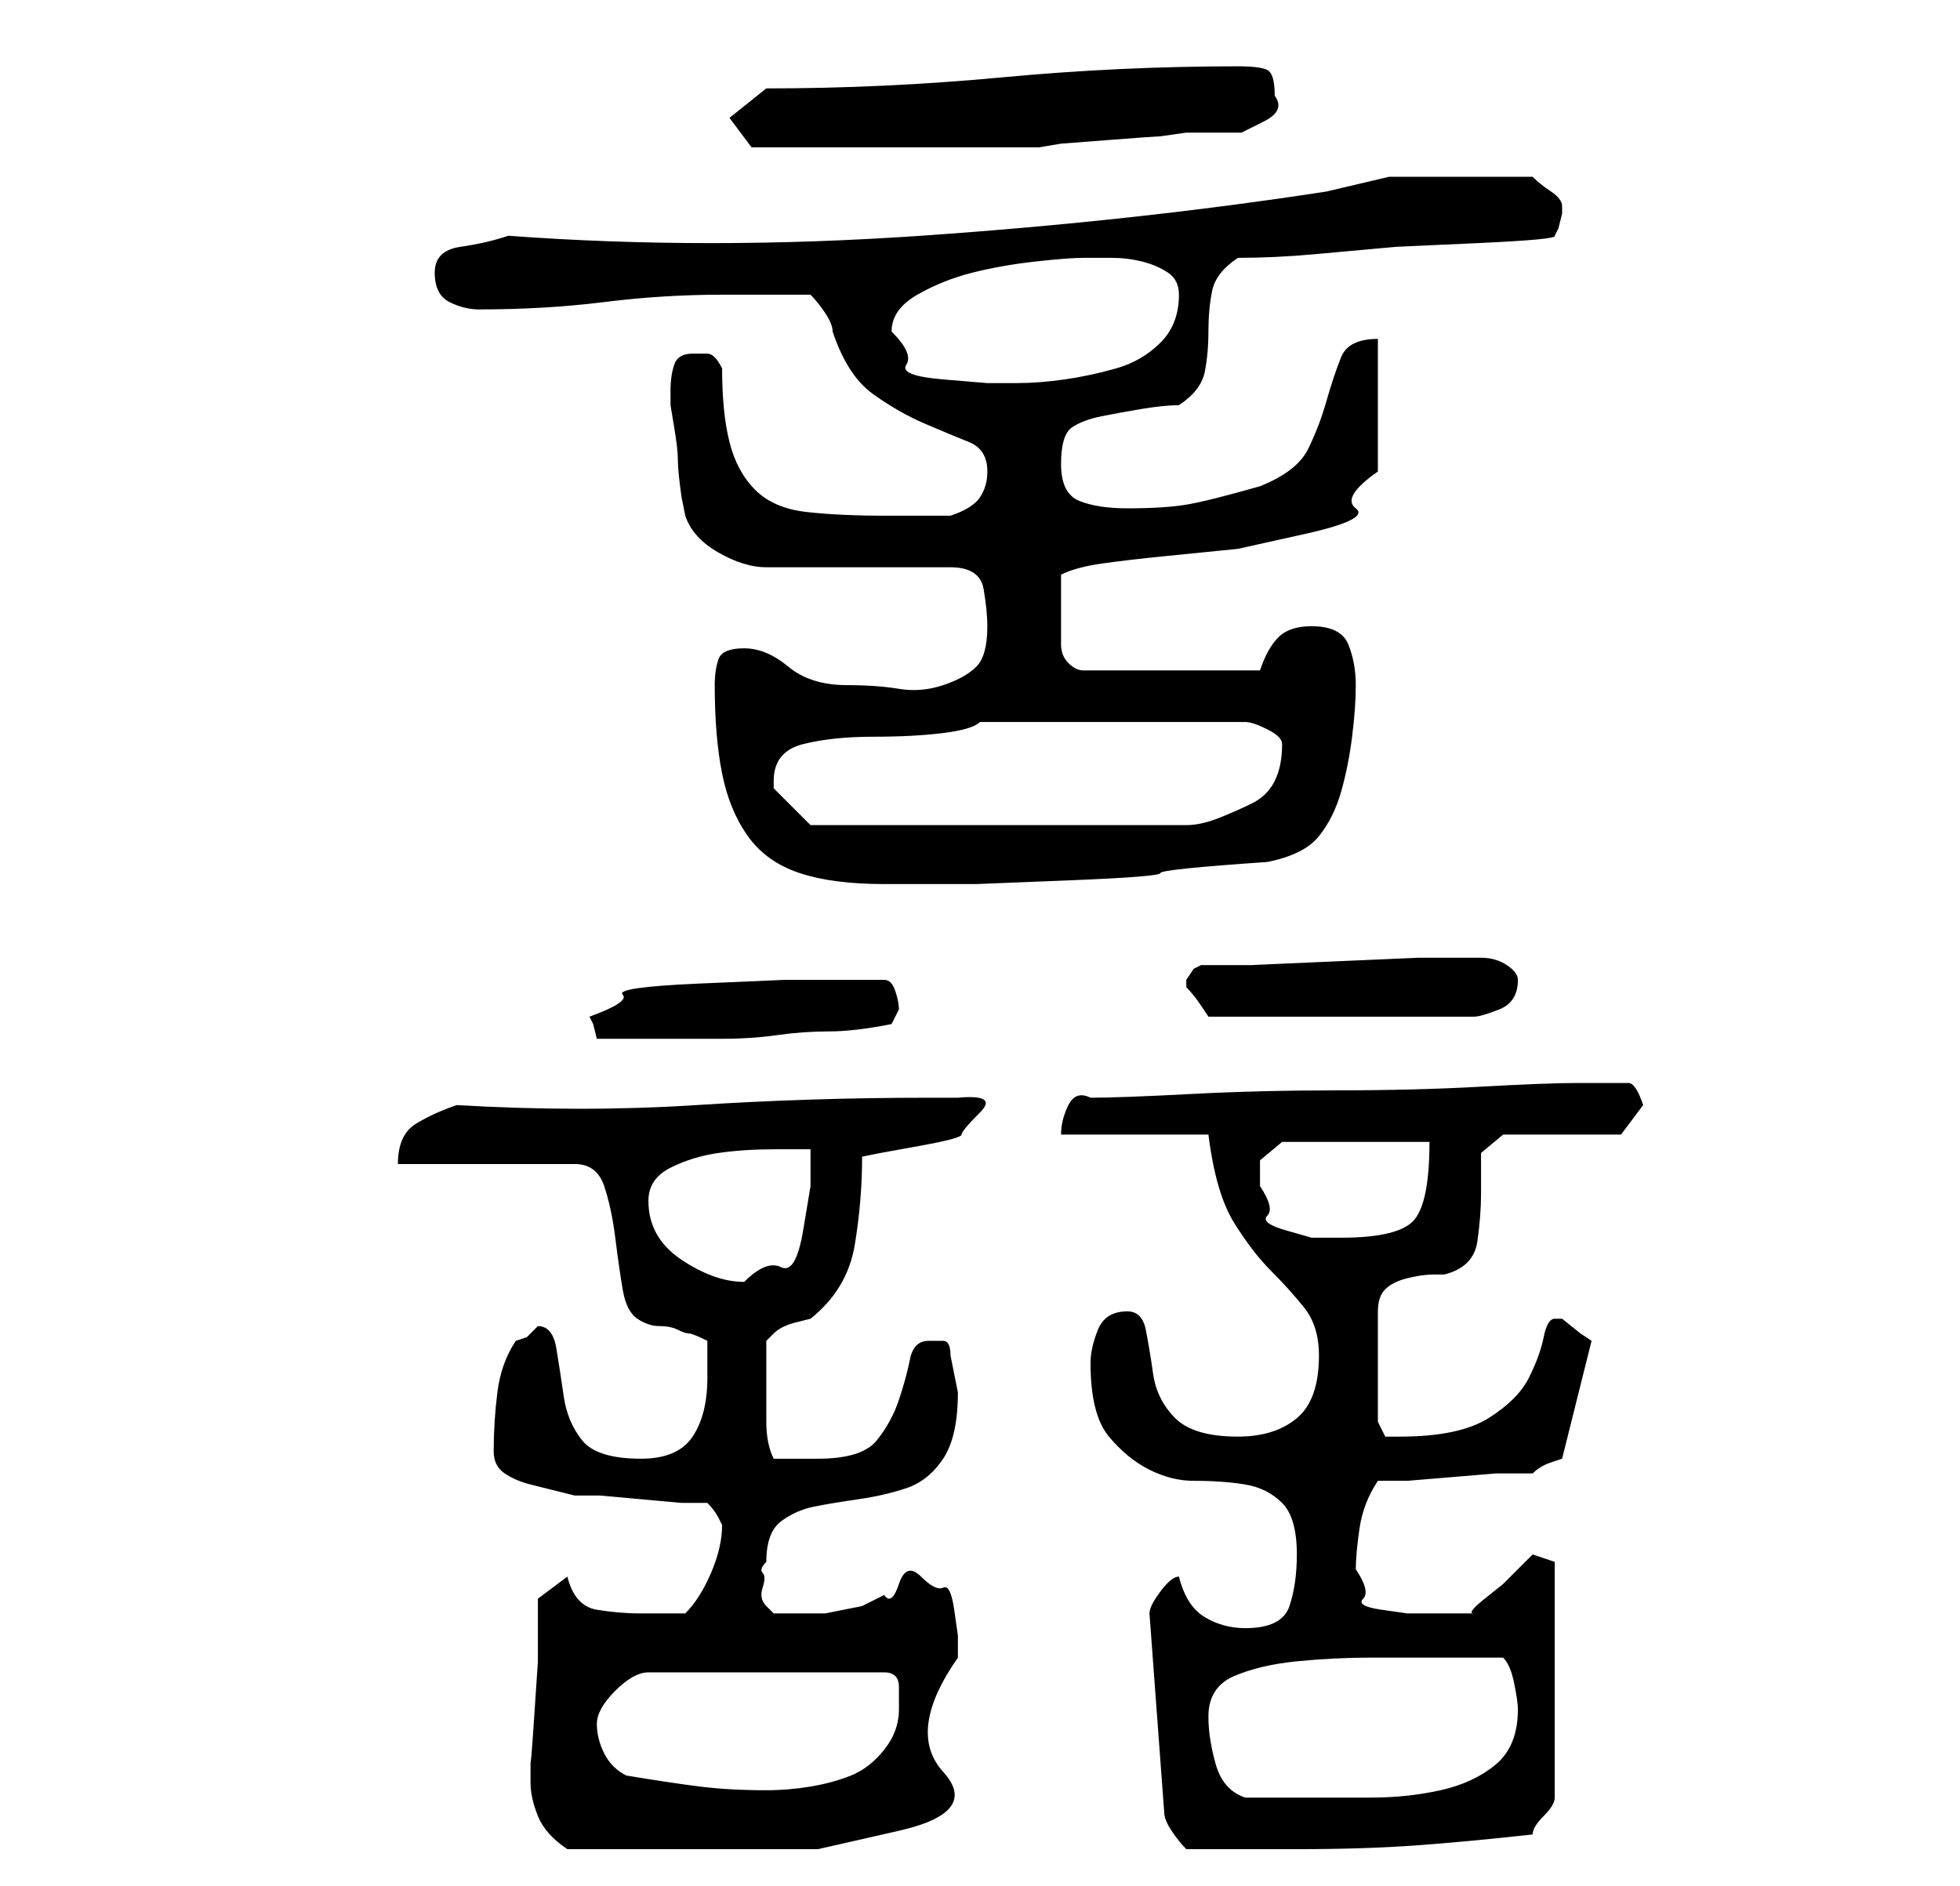 <?xml version="1.0" standalone="no"?>
<!DOCTYPE svg PUBLIC "-//W3C//DTD SVG 1.1//EN" "http://www.w3.org/Graphics/SVG/1.1/DTD/svg11.dtd" >
<svg xmlns="http://www.w3.org/2000/svg" xmlns:xlink="http://www.w3.org/1999/xlink" version="1.1" viewBox="-10 0 266 256">
   <path fill="currentColor"
d="M62 242q0 2 1 4.5t4 4.5h3h6h5h4h16t11 -2.5t6 -8t2 -15.5v-3t-0.5 -3.5t-1.5 -3t-3 -1.5t-3 1t-2 1.5l-3 1.5t-5 1h-3.5h-3.5t-1 -1t-0.5 -2.5t0 -2t0.5 -1.5q0 -4 2 -5.5t4.5 -2t6 -1t6.5 -1.5t5 -4t2 -9l-0.5 -2.5l-0.5 -2.5q0 -2 -1 -2h-2q-2 0 -2.5 2.5t-1.5 5.5
t-3 5.5t-8 2.5h-3h-3q-1 -2 -1 -5v-4v-3.5v-3.5l0.5 -0.5l0.5 -0.5q1 -1 3 -1.5l2 -0.5q5 -4 6 -10t1 -12l2.5 -0.5t5.5 -1t5.5 -1.5t2.5 -3t-3 -2h-4q-16 0 -31.5 1t-32.5 0q-3 1 -5.5 2.5t-2.5 5.5h24q3 0 4 3t1.5 7t1 7t2 4t3 1t2.5 0.5t1.5 0.5t2.5 1v2.5v2.5q0 5 -2 8
t-7 3q-6 0 -8 -2.5t-2.5 -6t-1 -6.5t-2.5 -3l-1 1l-0.5 0.5t-1.5 0.5q-2 3 -2.5 7t-0.5 8q0 2 1.5 3t3.5 1.5l4 1l2 0.5h3.5t5.5 0.5t5.5 0.5h3.5q1 1 1.5 2l0.5 1q0 3 -1.5 6.5t-3.5 5.5h-3h-3q-3 0 -6 -0.5t-4 -4.5l-4 3v2.5v6t-0.5 7.5t-0.5 6v3zM146 219l2 27q0 1 1 2.5
t2 2.5h15q9 0 16 -0.5t16 -1.5q0 -1 1.5 -2.5t1.5 -2.5v-32l-3 -1l-2 2l-2 2t-2.5 2t-1.5 2h-3h-3h-3t-3.5 -0.5t-2.5 -1.5t-1 -4q0 -2 0.5 -5.5t2.5 -6.5h4t6 -0.5t6 -0.5h5q1 -1 2.5 -1.5l1.5 -0.5l4 -16l-1.5 -1t-2.5 -2h-1q-1 0 -1.5 2.5t-2 5.5t-5.5 5.5t-12 2.5h-2
t-1 -2v-15q0 -2 1 -3t3 -1.5t3.5 -0.5h1.5q4 -1 4.5 -4.5t0.5 -6.5v-5.5t3 -2.5h16l3 -4q-1 -3 -2 -3h-3h-4q-4 0 -13 0.5t-19.5 0.5t-20 0.5t-13.5 0.5q-2 -1 -3 1t-1 4h20q1 8 3.5 12t5 6.5t4.5 5t2 6.5q0 6 -3 8.5t-8 2.5q-6 0 -8.5 -2.5t-3 -6t-1 -6t-2.5 -2.5
q-3 0 -4 2.5t-1 4.5q0 7 2.5 10t5.5 4.5t6 1.5q4 0 7 0.5t5 2.5t2 7q0 4 -1 7t-6 3q-3 0 -5.5 -1.5t-3.5 -5.5q-1 0 -2.5 2t-1.5 3zM154 233q0 -4 3.5 -5.5t8.5 -2t10 -0.5h7h2h4h3h2q1 1 1.5 3.5t0.5 3.5q0 5 -3 7.5t-7.5 3.5t-9.5 1h-8h-9q-3 -1 -4 -4.5t-1 -6.5zM75 241
q-2 -1 -3 -3t-1 -4t2.5 -4.5t4.5 -2.5h32q2 0 2 2v3q0 3 -2 5.5t-4.5 3.5t-5.5 1.5t-6 0.5q-5 0 -9 -0.5t-10 -1.5zM78 163q0 -3 3 -4.5t6.5 -2t7.5 -0.5h5v5t-1 6t-3 5t-5 2q-4 0 -8.5 -3t-4.5 -8zM161 161v-3.5t3 -2.5h20q0 8 -2 10.5t-10 2.5h-4t-3.5 -1t-2.5 -2t-1 -4z
M70 138l0.5 1t0.5 2h9h8q4 0 7.5 -0.5t7 -0.5t8.5 -1l0.5 -1l0.5 -1q0 -1 -0.5 -2.5t-1.5 -1.5h-6h-7.5t-11.5 0.5t-10.5 1.5t-4.5 3zM151 133v1v0q1 1 2 2.5l1 1.5h36q1 0 3.5 -1t2.5 -4q0 -1 -1.5 -2t-3.5 -1h-1h-7.5t-11.5 0.5t-11 0.5h-7l-1 0.5t-1 1.5v0v0zM87 93
q0 7 1 12t3.5 8.5t7 5t11.5 1.5h12.5t12.5 -0.5t12.5 -1t14.5 -1.5q5 -1 7 -3.5t3 -6t1.5 -7.5t0.5 -7t-1 -5.5t-5 -2.5q-3 0 -4.5 1.5t-2.5 4.5h-24q-1 0 -2 -1t-1 -2.5v-3v-1.5v-3v-2q2 -1 5.5 -1.5t8.5 -1l10 -1t9 -2t7 -3.5t3 -5v-18q-4 0 -5 2.5t-2 6t-2.5 6.5t-6.5 5
q-7 2 -10 2.5t-8 0.5q-4 0 -6.5 -1t-2.5 -5t1.5 -5t4 -1.5t5.5 -1t5 -0.5q3 -2 3.5 -4.5t0.5 -5.5t0.5 -5.5t3.5 -4.5q5 0 10.5 -0.5l11 -1t11 -0.5t10.5 -1l0.5 -1t0.5 -2v-1q0 -1 -1.5 -2t-2.5 -2h-11h-8.5t-8.5 2q-26 4 -55 6t-56 0q-3 1 -6.5 1.5t-3.5 3.5t2 4t4 1
q9 0 17 -1t16 -1h12q1 1 2 2.5t1 2.5q2 6 5.5 8.5t7 4t6 2.5t2.5 4q0 2 -1 3.5t-4 2.5h-9q-6 0 -10.5 -0.5t-7 -3t-3.5 -6.5t-1 -10q-1 -2 -2 -2h-2q-2 0 -2.5 1.5t-0.5 3.5v0.5v1.5t0.5 3t0.5 4.5t0.5 5l0.5 2.5q1 3 4.5 5t6.5 2h25q4 0 4.5 3t0.5 5q0 4 -1.5 5.5t-4.5 2.5
t-6 0.5t-7 -0.5q-5 0 -8 -2.5t-6 -2.5t-3.5 1.5t-0.5 3.5zM95 106q0 -4 4 -5t9.5 -1t9.5 -0.5t5 -1.5h36q1 0 3 1t2 2q0 3 -1 5t-3 3t-4.5 2t-4.5 1h-51l-2 -2l-3 -3v-0.5v-0.5zM111 45q0 -3 3.5 -5t7.5 -3t8.5 -1.5t6.5 -0.5h4q2 0 4 0.5t3.5 1.5t1.5 3q0 4 -2.5 6.5
t-6 3.5t-7 1.5t-6.5 0.5h-4t-6 -0.5t-5 -2t-2 -4.5zM89 16l3 4h2h4.5h4.5h5h5h7.5h6.5h4l3 -0.5t6.5 -0.5t7 -0.5l3.5 -0.5h4h3.5t3 -1.5t1.5 -3.5q0 -3 -1 -3.5t-4 -0.5q-16 0 -32 1.5t-32 1.5z" />
</svg>
